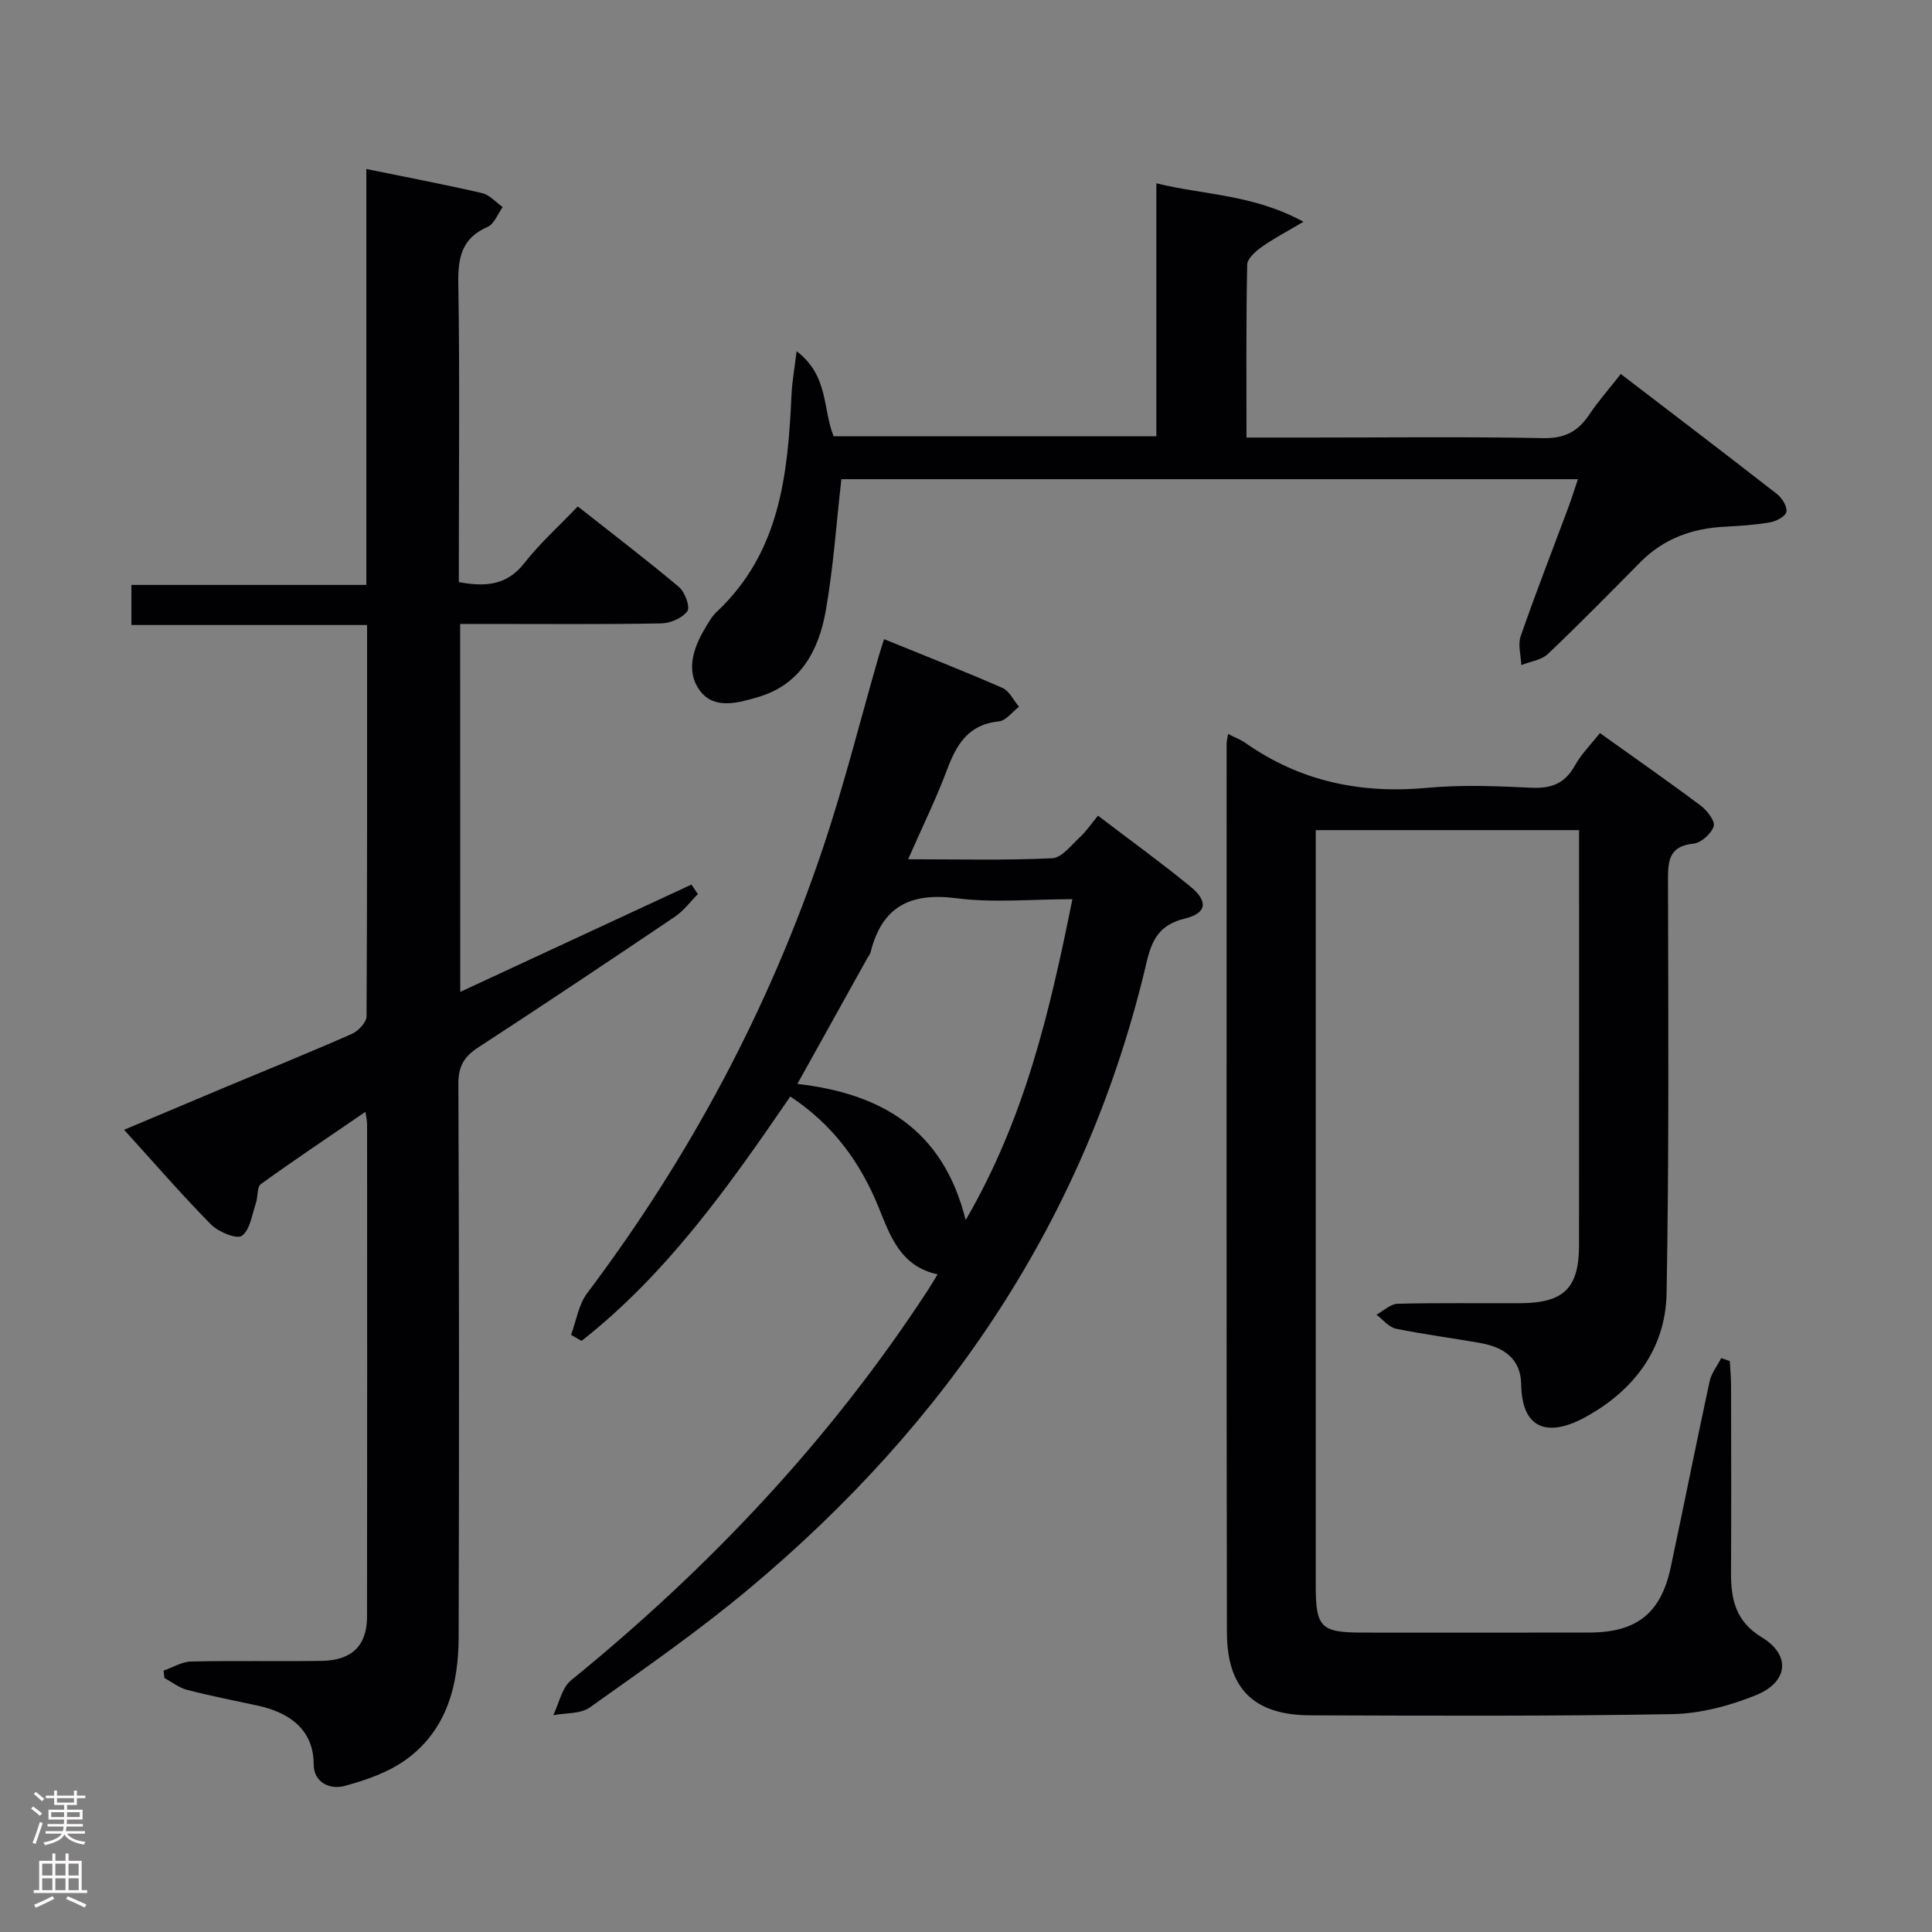 <svg enable-background="new 0 0 400 400" viewBox="0 0 400 400" xmlns="http://www.w3.org/2000/svg"><rect x="0" y="0" width="400" height="400" fill="#808080" stroke="none"/><g fill="#010103"><path d="m95.29 205.36c16.27-7.55 32.07-14.88 47.87-22.22.44.66.89 1.32 1.33 1.97-1.57 1.58-2.94 3.46-4.75 4.68-13.52 9.12-27.07 18.17-40.73 27.07-2.94 1.91-4.13 3.93-4.11 7.59.17 38.16.16 76.33.06 114.49-.03 9.81-2.38 19.08-10.68 25.21-3.71 2.74-8.45 4.41-12.97 5.62-2.93.78-6.36-.63-6.37-4.52-.02-7.74-5.86-10.89-11.67-12.14-4.86-1.04-9.75-2-14.56-3.25-1.66-.43-3.12-1.61-4.67-2.45-.06-.51-.12-1.02-.17-1.53 1.9-.66 3.79-1.84 5.7-1.88 8.99-.2 18 0 27-.13 6.26-.09 9.41-3.15 9.42-9.12.05-34 .02-67.99.01-101.99 0-.61-.15-1.21-.33-2.57-7.54 5.16-14.68 9.93-21.64 14.95-.85.61-.6 2.62-1.04 3.92-.82 2.39-1.2 5.56-2.91 6.8-1.07.77-4.87-.8-6.4-2.35-6.18-6.28-11.95-12.95-17.99-19.6 6.39-2.69 13.91-5.87 21.43-9.02 8.58-3.59 17.21-7.07 25.72-10.83 1.34-.59 3.04-2.39 3.05-3.65.15-26.79.11-53.61.11-81.01-16.29 0-32.36 0-48.79 0 0-2.95 0-5.36 0-8.3h48.64c0-28.93 0-57.34 0-86.11 8.37 1.71 16.2 3.2 23.96 4.99 1.56.36 2.85 1.89 4.26 2.89-1.02 1.41-1.74 3.5-3.11 4.1-5.48 2.39-6.17 6.5-6.07 11.93.31 18.67.11 37.34.11 56.01v5.61c5.48 1 9.92.73 13.57-3.95 3.16-4.05 7.05-7.52 11.05-11.72 7.27 5.73 14.25 11.05 20.96 16.69 1.23 1.04 2.35 4.14 1.73 5-1.03 1.43-3.5 2.49-5.38 2.53-12 .22-24 .11-36 .11-1.79 0-3.58 0-5.66 0 .02 25.43.02 50.36.02 76.18z"/><path d="m254.26 151.96c1.54.78 2.63 1.18 3.56 1.83 11.37 8.02 23.96 10.6 37.72 9.32 7.11-.66 14.33-.36 21.48-.02 4.1.19 6.94-.82 9-4.53 1.34-2.42 3.39-4.45 5.22-6.79 7.17 5.13 14.12 9.97 20.89 15.04 1.32.99 3.01 3.21 2.67 4.27-.49 1.53-2.58 3.41-4.16 3.58-5.08.53-5.31 3.5-5.3 7.59.07 28.49.22 56.99-.29 85.48-.21 11.73-6.96 20.34-17.05 25.8-6.02 3.26-12.89 3.78-13.06-6.97-.08-5.22-3.59-7.61-8.26-8.46-5.88-1.07-11.82-1.8-17.67-3.01-1.48-.31-2.7-1.9-4.03-2.9 1.46-.79 2.9-2.22 4.38-2.26 8.49-.22 17-.07 25.49-.12 8.96-.06 12.07-3.15 12.07-12.02.02-27.16.01-54.33.01-81.49 0-1.32 0-2.65 0-4.43-18.11 0-35.96 0-54.52 0v5.4 150.99c0 8.7 1.06 9.74 9.68 9.75 15.67 0 31.33.03 47-.01 9.81-.03 14.79-4.01 16.82-13.53 2.73-12.82 5.28-25.68 8.05-38.49.37-1.69 1.58-3.2 2.4-4.8.59.21 1.18.41 1.78.62.09 1.75.26 3.5.26 5.25.02 12.83.06 25.66-.01 38.5-.03 5.56.92 10.14 6.41 13.47 6 3.64 5.46 9.22-1.23 11.94-5.43 2.2-11.49 3.82-17.3 3.93-24.99.45-49.99.33-74.99.25-11.65-.04-17.24-5.49-17.26-17.17-.11-61.33-.06-122.66-.06-183.98 0-.49.13-.97.3-2.03z"/><path d="m183.04 132.33c8.4 3.42 16.52 6.6 24.51 10.1 1.44.63 2.3 2.57 3.43 3.9-1.39 1.05-2.7 2.88-4.17 3.02-6.28.63-8.75 4.71-10.72 9.98-2.26 6.03-5.12 11.84-8.07 18.57 10.4 0 20.13.25 29.83-.21 1.98-.09 3.94-2.71 5.73-4.36 1.33-1.23 2.36-2.77 3.75-4.45 6.82 5.2 13.14 9.76 19.16 14.7 3.7 3.04 3.37 5.49-1.15 6.59-5.18 1.26-6.82 4.22-7.95 9.06-12.39 52.84-41.21 95.39-82.48 129.85-10.45 8.72-21.69 16.53-32.8 24.43-1.93 1.37-5.02 1.11-7.57 1.61 1.21-2.46 1.78-5.69 3.71-7.25 28.62-23.27 53.64-49.79 73.84-80.73.62-.96 1.2-1.94 2.03-3.3-7.69-1.66-9.79-7.92-12.22-13.89-3.78-9.31-9.45-17.1-18.28-22.93-12.7 18.56-25.56 36.74-43.22 50.6-.72-.42-1.45-.84-2.17-1.26 1.08-2.89 1.55-6.24 3.33-8.61 21.18-28.13 37.6-58.79 48.81-92.14 4.38-13.04 7.72-26.43 11.53-39.65.26-.91.56-1.81 1.14-3.63zm-17.95 92.08c17.28 1.99 30.18 9.36 34.84 28.19 12.4-21.32 17.46-43.48 22.1-66.43-8.44 0-16.35.79-24.02-.2-9.56-1.24-15.4 1.74-17.76 11.17-.12.47-.48.87-.72 1.31-4.72 8.49-9.45 16.99-14.44 25.96z"/><path d="m258.07 90.59h13.49c15.99 0 31.98-.19 47.97.12 4.4.09 7.16-1.36 9.48-4.83 1.91-2.86 4.21-5.45 6.56-8.45 11.05 8.46 21.77 16.61 32.38 24.89 1.03.81 2.11 2.58 1.9 3.65-.18.93-2.08 1.95-3.36 2.17-3.09.54-6.25.75-9.39.91-6.73.33-12.65 2.46-17.47 7.33-6.33 6.39-12.62 12.82-19.15 19.01-1.35 1.28-3.65 1.56-5.51 2.31-.08-2.01-.74-4.22-.13-5.98 3.1-8.94 6.55-17.75 9.85-26.62.69-1.84 1.27-3.72 2-5.89-51.18 0-101.91 0-152.49 0-1.06 9.25-1.66 18.37-3.25 27.31-1.45 8.15-5.21 15.22-13.99 17.8-4.11 1.2-9.06 2.67-12.04-1.31-2.9-3.87-1.51-8.6.91-12.68.76-1.28 1.5-2.67 2.57-3.67 13.08-12.26 14.73-28.41 15.47-44.9.12-2.67.61-5.32 1.06-9.04 6.66 5.05 5.37 11.91 7.66 17.6h66.82c0-17.3 0-34.51 0-52.37 10.09 2.47 20 2.28 30.46 7.96-3.71 2.2-6.31 3.55-8.67 5.24-1.26.9-2.95 2.39-2.98 3.64-.24 11.63-.15 23.28-.15 35.8z"/></g><path d="m6.44 374.46.42-.45c.65.47 1.27.95 1.85 1.44l-.45.49c-.65-.56-1.25-1.06-1.82-1.48m.93 7.33-.63-.26c.55-1.36 1.05-2.8 1.52-4.33.19.1.38.19.59.27-.46 1.29-.95 2.73-1.48 4.32m-.38-10.38.44-.42c.43.34 1.01.82 1.74 1.44l-.49.49c-.53-.51-1.09-1.01-1.69-1.51m2.5.35h1.72v-1.04h.59v1.04h3.52v-1.04h.59v1.04h1.75v.53h-1.75v1.42h-2.03v.97h3.22v2.03h-3.24c0 .35-.01.66-.03.93h3.32v.53h-3.37c-.03.27-.08.58-.15.94h3.96v.53h-3.71c.67.92 1.93 1.48 3.79 1.68-.13.24-.23.44-.29.59-2.13-.38-3.48-1.08-4.04-2.12-.43.97-1.77 1.72-4.03 2.23-.09-.19-.2-.37-.33-.55 2.1-.42 3.37-1.03 3.81-1.83h-3.36v-.53h3.58c.08-.29.13-.61.16-.94h-3.33v-.53h3.39c.02-.27.04-.58.04-.93h-3.23v-2.03h3.25v-.97h-2.07v-1.42h-1.73zm1.12 3.44v1h2.65c.01-.3.02-.44.01-.4v-.25-.35zm1.19-2h3.52v-.91h-3.52zm4.71 2h-2.63v.59c0 .16-.01.28-.01.4h2.64z" fill="#fcfafa"/><path d="m13.56 383.74h.63v1.52h2.72v6.07h1.13v.6h-11.06v-.6h1.13v-6.07h2.73v-1.52h.63v1.52h2.1v-1.52zm-2.69 8.83.38.56c-1.24.63-2.53 1.25-3.85 1.85-.1-.21-.21-.42-.34-.63 1.36-.55 2.63-1.15 3.81-1.78m-2.13-4.27h2.1v-2.45h-2.1zm0 3.04h2.1v-2.46h-2.1zm2.72-3.04h2.1v-2.45h-2.1zm0 3.04h2.1v-2.46h-2.1zm6.07 3.6c-1.41-.71-2.7-1.3-3.86-1.78l.35-.56c1.45.62 2.75 1.19 3.88 1.72zm-1.25-9.09h-2.1v2.45h2.1zm-2.09 5.49h2.1v-2.46h-2.1z" fill="#fcfafa"/></svg>